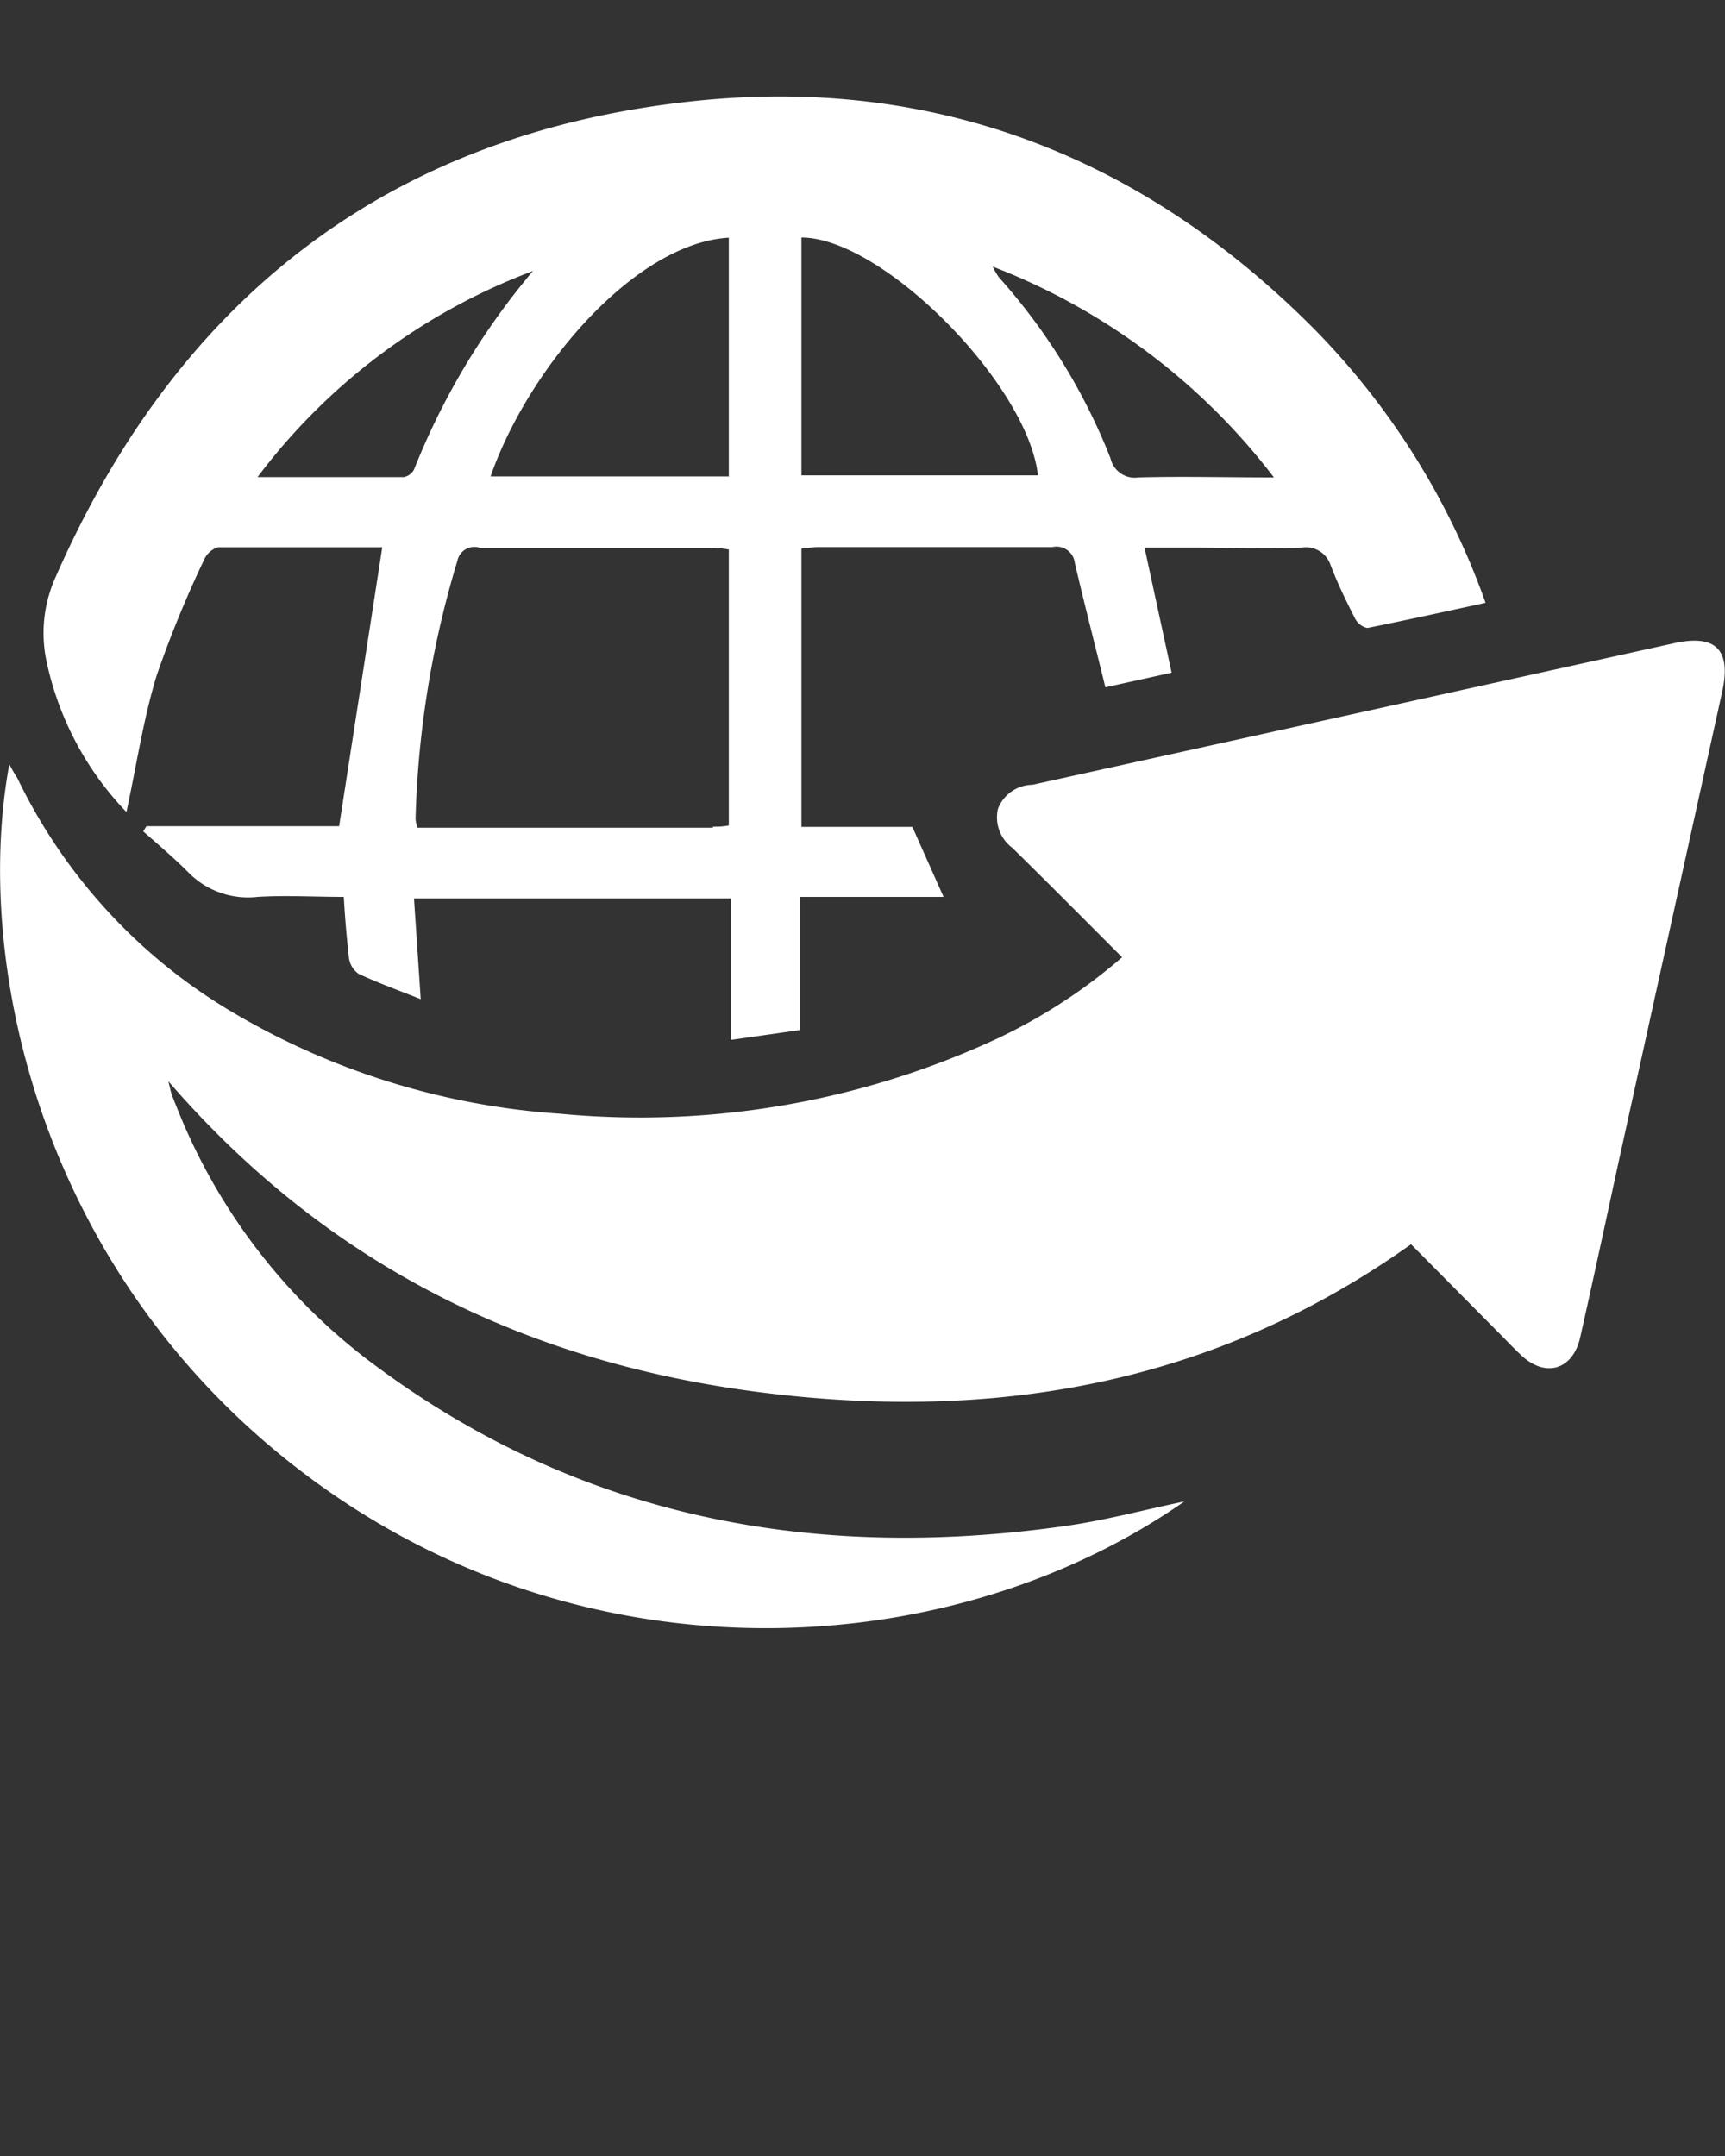 <svg xmlns="http://www.w3.org/2000/svg" data-name="Layer 1" viewBox="0 0 100 125" x="0px" y="0px"><rect x="0" y="0" width="100" height="125" fill="#333333" stroke="none"/><title>web</title><g data-name="Go to Web"><path fill="#ffffff" d="M0.54,44.31c-2.19,11.82,2,30.79,18.77,42.33,16,11,36.26,9.54,49.35.41-2.39.5-4.72,1.13-7.09,1.45-14.37,2-27.78-.46-39.65-9.21A34.28,34.28,0,0,1,10.36,64.48c-0.14-.34-0.27-0.68-0.4-1-0.05-.15-0.08-0.3-0.2-0.79C19,73.38,30.57,79,44.07,80.72s26.24-.4,37.73-8.58l5.37,5.42c0.34,0.35.68,0.7,1,1,1.41,1.34,3,.87,3.43-1,0.77-3.41,1.5-6.82,2.24-10.23q3-13.62,6-27.24c0.53-2.42-.38-3.33-2.78-2.8L59.85,45.5a2.17,2.17,0,0,0-2,1.4,2.21,2.21,0,0,0,.84,2.26c2.12,2.08,4.2,4.18,6.36,6.34a31.58,31.58,0,0,1-7.6,4.88,49.11,49.11,0,0,1-25,4.19A42.93,42.93,0,0,1,13.2,58.52,31.78,31.78,0,0,1,1,45.1C0.84,44.86.71,44.63,0.54,44.31Z"/><path fill="#ffffff" d="M62.31,32.65A1.07,1.07,0,0,0,61,31.72c-4.51,0-9,0-13.54,0-0.34,0-.69.06-1,0.09V47.94h6.43L54.7,52H46.37v7.72l-4,.57V52.09H24l0.39,5.84c-1.3-.52-2.47-0.94-3.6-1.47a1.33,1.33,0,0,1-.56-0.92C20.1,54.39,20,53.23,19.93,52c-1.72,0-3.35-.1-5,0a4.84,4.84,0,0,1-4-1.41C10.14,49.79,9.21,49,8.3,48.2l0.19-.3H19.66l2.5-16.17c-3,0-6.28,0-9.52,0a1.28,1.28,0,0,0-.81.73,63.77,63.77,0,0,0-2.76,6.74c-0.77,2.54-1.16,5.19-1.74,7.88a18,18,0,0,1-4.64-8.77,7.87,7.87,0,0,1,.45-4.66C10.32,17.13,22.85,7.49,40.85,5.8,54.58,4.52,66.43,9.26,76.17,19.06a43.23,43.23,0,0,1,9.95,15.89c-2.34.51-4.59,1-6.85,1.46a1.05,1.05,0,0,1-.72-0.56c-0.51-1-1-2-1.42-3.1a1.5,1.5,0,0,0-1.66-1c-2.11.07-4.23,0-6.34,0H66.35L67.92,39l-3.84.85C63.47,37.36,62.86,35,62.31,32.65Zm-21,15.28c0.28,0,.56,0,0.94-0.07v-16a6.63,6.63,0,0,0-.81-0.1H27.81a1,1,0,0,0-1.29.74,56.78,56.78,0,0,0-2.43,15,2.61,2.61,0,0,0,.11.49H41.35Zm0.94-20.32V13.78c-5.48.32-11.64,7.6-13.81,13.84H42.29Zm4.18-.05H60.17c-0.58-5.27-9-13.78-13.71-13.79V27.57Zm11.12-12.1a4.72,4.72,0,0,0,.35.61,34.8,34.8,0,0,1,6.48,10.51A1.44,1.44,0,0,0,66,27.68c2.51-.07,5,0,7.85,0A37.38,37.38,0,0,0,57.58,15.47ZM14.93,27.66c3,0,5.75,0,8.48,0A0.85,0.85,0,0,0,24,27.23a41.52,41.52,0,0,1,6.9-11.52A35.68,35.68,0,0,0,14.93,27.66Z"/></g></svg>